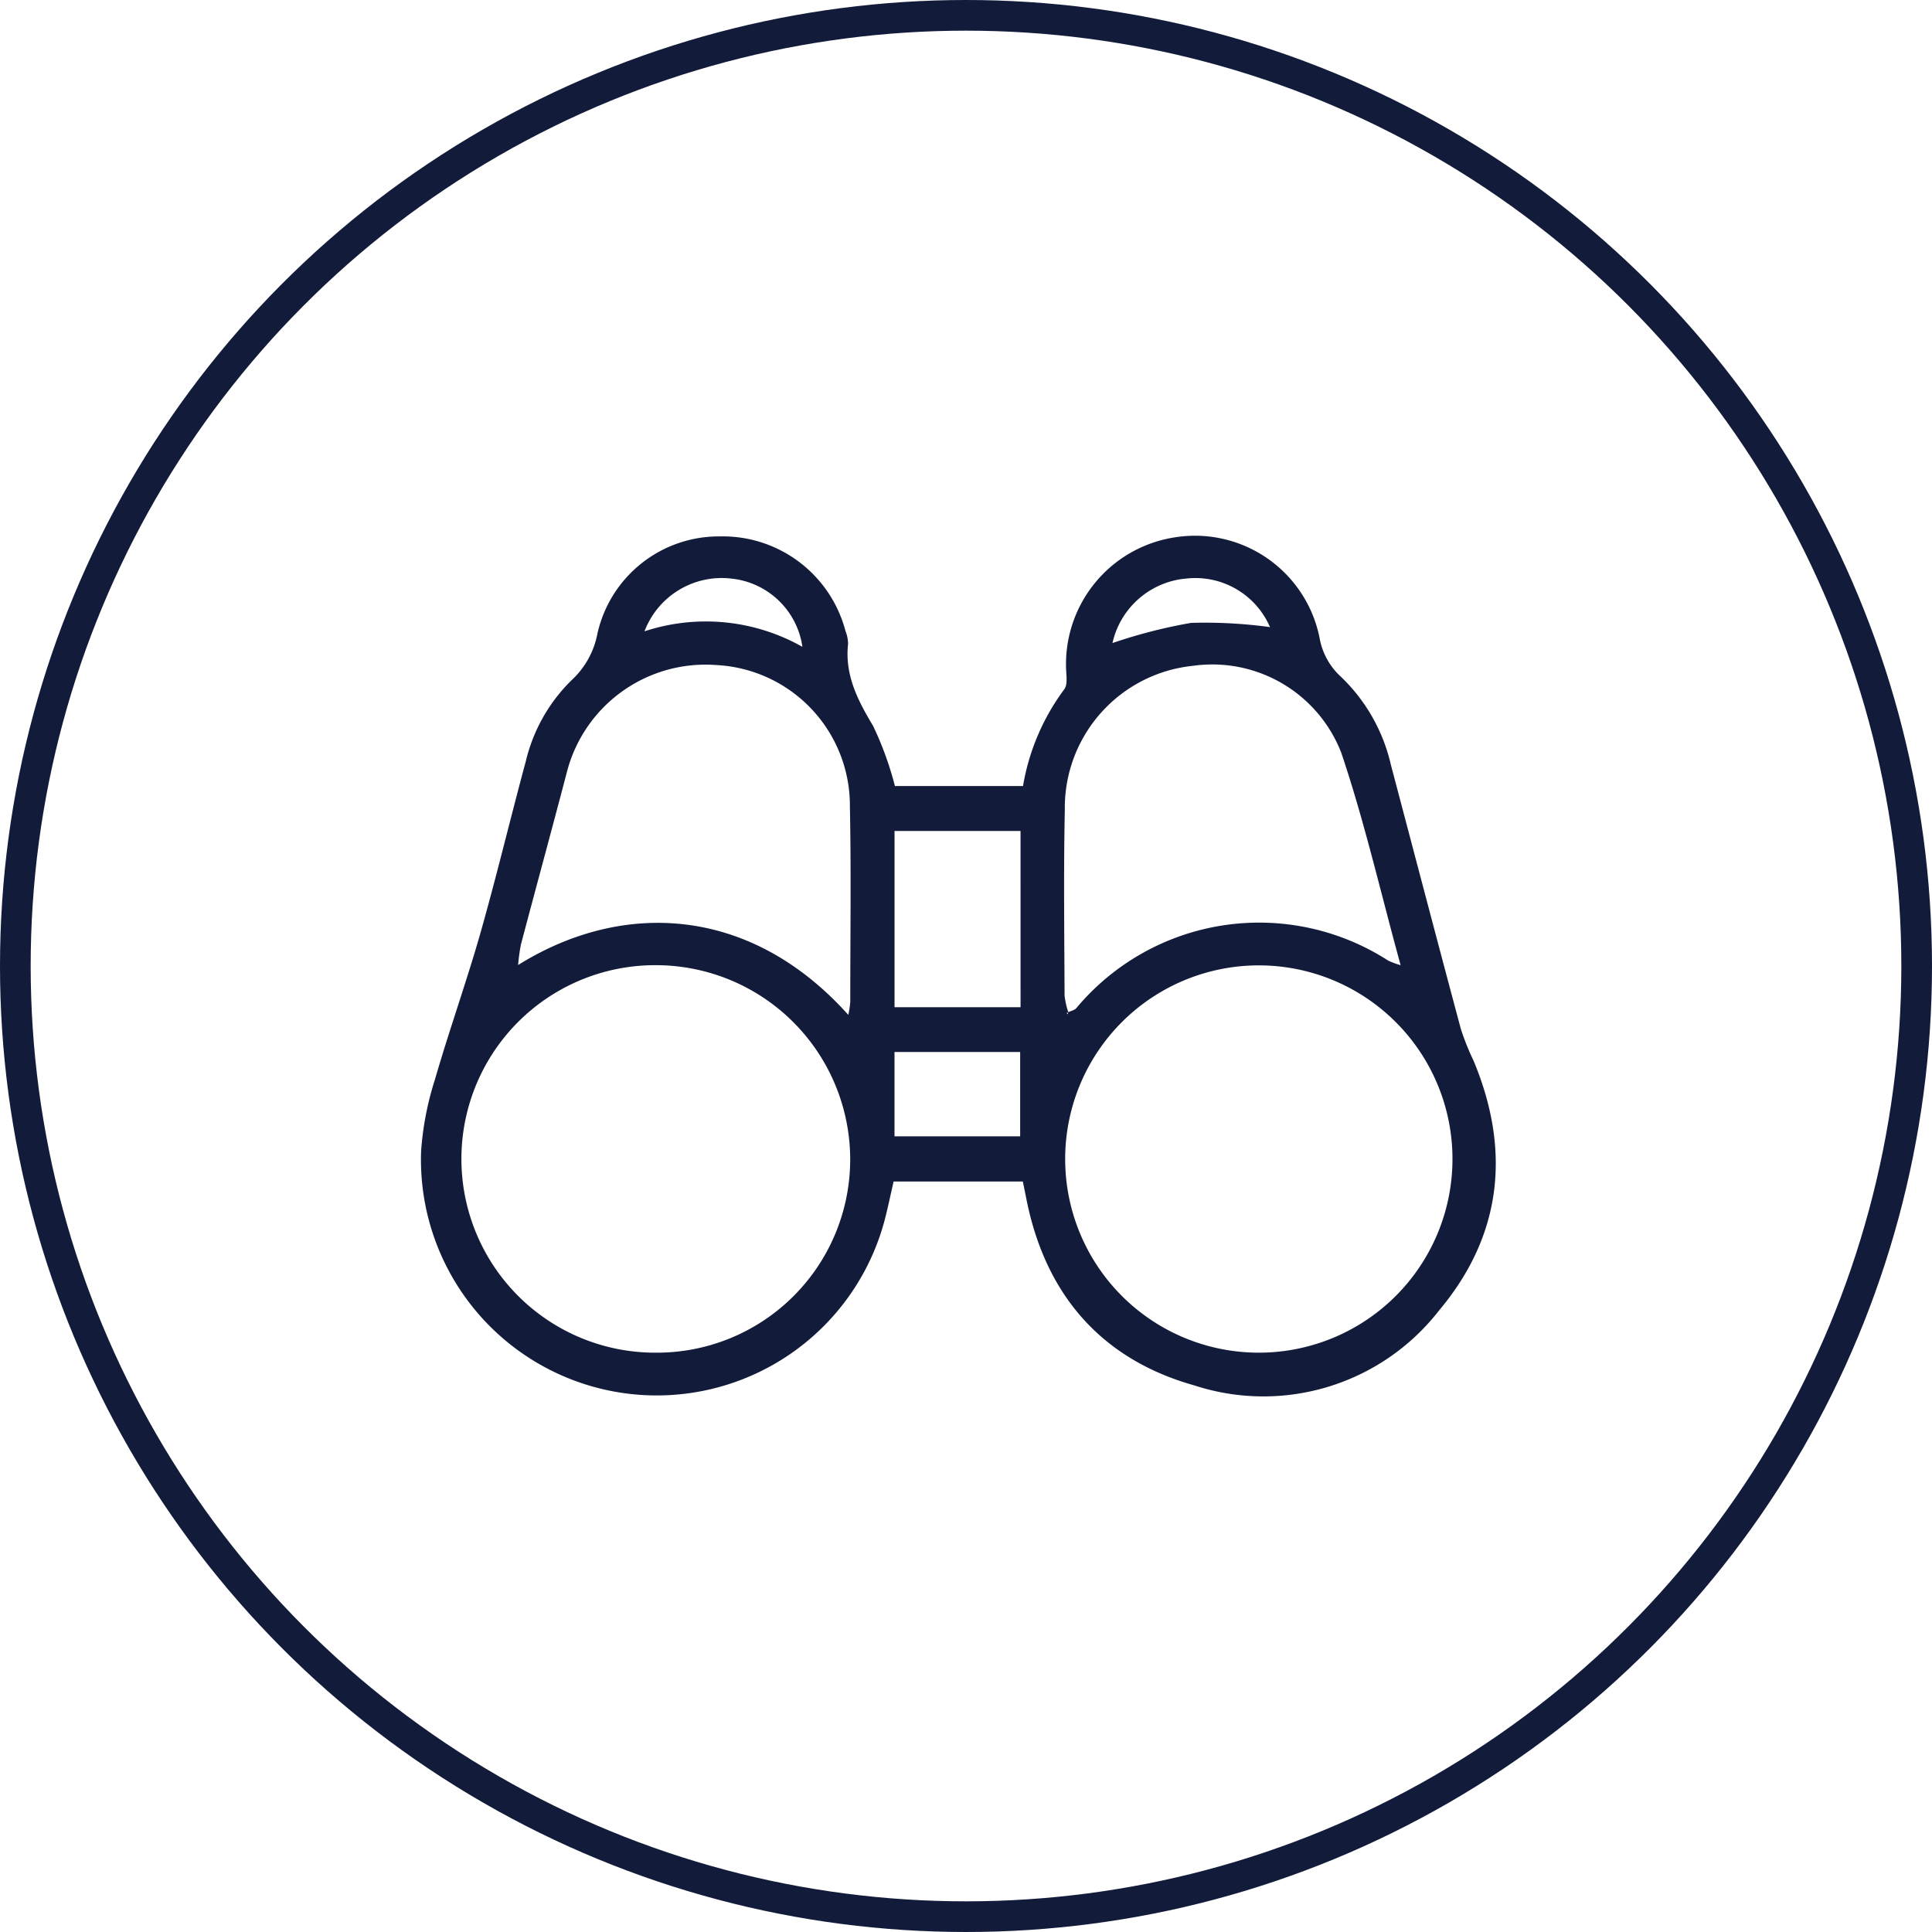 <svg xmlns="http://www.w3.org/2000/svg" xmlns:xlink="http://www.w3.org/1999/xlink" width="126" height="126" viewBox="0 0 126 126">
  <defs>
    <clipPath id="clip-path">
      <rect id="Rectangle_795" data-name="Rectangle 795" width="70.096" height="56.054" fill="#121b39"/>
    </clipPath>
  </defs>
  <g id="Group_1007" data-name="Group 1007" transform="translate(-430 -3152.216)">
    <g id="Ellipse_20" data-name="Ellipse 20" transform="translate(430 3152.216)" fill="none" stroke="#121b39" stroke-width="2">
      <circle cx="63" cy="63" r="63" stroke="none"/>
      <circle cx="63" cy="63" r="62" fill="none"/>
    </g>
    <g id="Group_1001" data-name="Group 1001" transform="translate(457.452 3187.189)">
      <g id="Group_1001-2" data-name="Group 1001" clip-path="url(#clip-path)">
        <path id="Path_2594" data-name="Path 2594" d="M30.912,16.289h8.354a14.659,14.659,0,0,1,2.693-6.311c.224-.3.133-.862.118-1.3A8.363,8.363,0,0,1,49.216.064,8.285,8.285,0,0,1,58.6,6.594a4.5,4.5,0,0,0,1.417,2.587,11.459,11.459,0,0,1,3.234,5.7c1.523,5.756,3.032,11.516,4.574,17.267a16.581,16.581,0,0,0,.822,2.049C71.1,40.066,70.5,45.607,66.409,50.48a14.508,14.508,0,0,1-15.969,4.9c-6.105-1.716-9.748-5.967-10.968-12.229-.064-.327-.133-.653-.217-1.068H30.826c-.159.7-.311,1.406-.48,2.107a15.378,15.378,0,0,1-30.334-4.1,19.892,19.892,0,0,1,.9-4.655c.928-3.208,2.056-6.359,2.972-9.57C4.937,22.155,5.834,18.4,6.839,14.678A10.949,10.949,0,0,1,9.812,9.4,5.527,5.527,0,0,0,11.5,6.4,8.113,8.113,0,0,1,19.481.01a8.277,8.277,0,0,1,8.207,6.17,2.346,2.346,0,0,1,.17.828c-.227,2.03.619,3.675,1.63,5.36a21.437,21.437,0,0,1,1.424,3.921M42.2,31.048c.186-.092.432-.136.551-.283a15.536,15.536,0,0,1,20.332-3.09,5.492,5.492,0,0,0,.81.3c-1.324-4.821-2.371-9.411-3.869-13.85a9.023,9.023,0,0,0-9.669-5.676,9.306,9.306,0,0,0-8.362,9.4c-.086,4.032-.031,8.067-.017,12.1a5.2,5.2,0,0,0,.258,1.129H42.1l.1.1c0-.045,0-.09,0-.134m-14.326.168A6.124,6.124,0,0,0,28,30.365c0-4.255.061-8.512-.024-12.765a9.177,9.177,0,0,0-8.709-9.2A9.336,9.336,0,0,0,9.5,15.453C8.523,19.18,7.506,22.9,6.523,26.621a11.548,11.548,0,0,0-.184,1.342c6.741-4.212,15.1-3.928,21.535,3.254M54.639,53.245a12.629,12.629,0,1,0,.012-25.259,12.629,12.629,0,0,0-.012,25.259M27.995,40.761A12.678,12.678,0,0,0,15.423,27.974a12.636,12.636,0,1,0-.086,25.271A12.606,12.606,0,0,0,27.995,40.761M39.105,19.22H30.887V30.715h8.219Zm-8.22,19.916H39.08v-5.5H30.885ZM45.1,6.966a33.46,33.46,0,0,1,5.133-1.317,31.481,31.481,0,0,1,5.141.276,5.3,5.3,0,0,0-5.423-3.17A5.407,5.407,0,0,0,45.1,6.966M14.58,6.2a12.794,12.794,0,0,1,10.3,1.013,5.221,5.221,0,0,0-4.618-4.45A5.389,5.389,0,0,0,14.58,6.2" transform="translate(0 0)" fill="#121b39"/>
      </g>
    </g>
  </g>
</svg>
